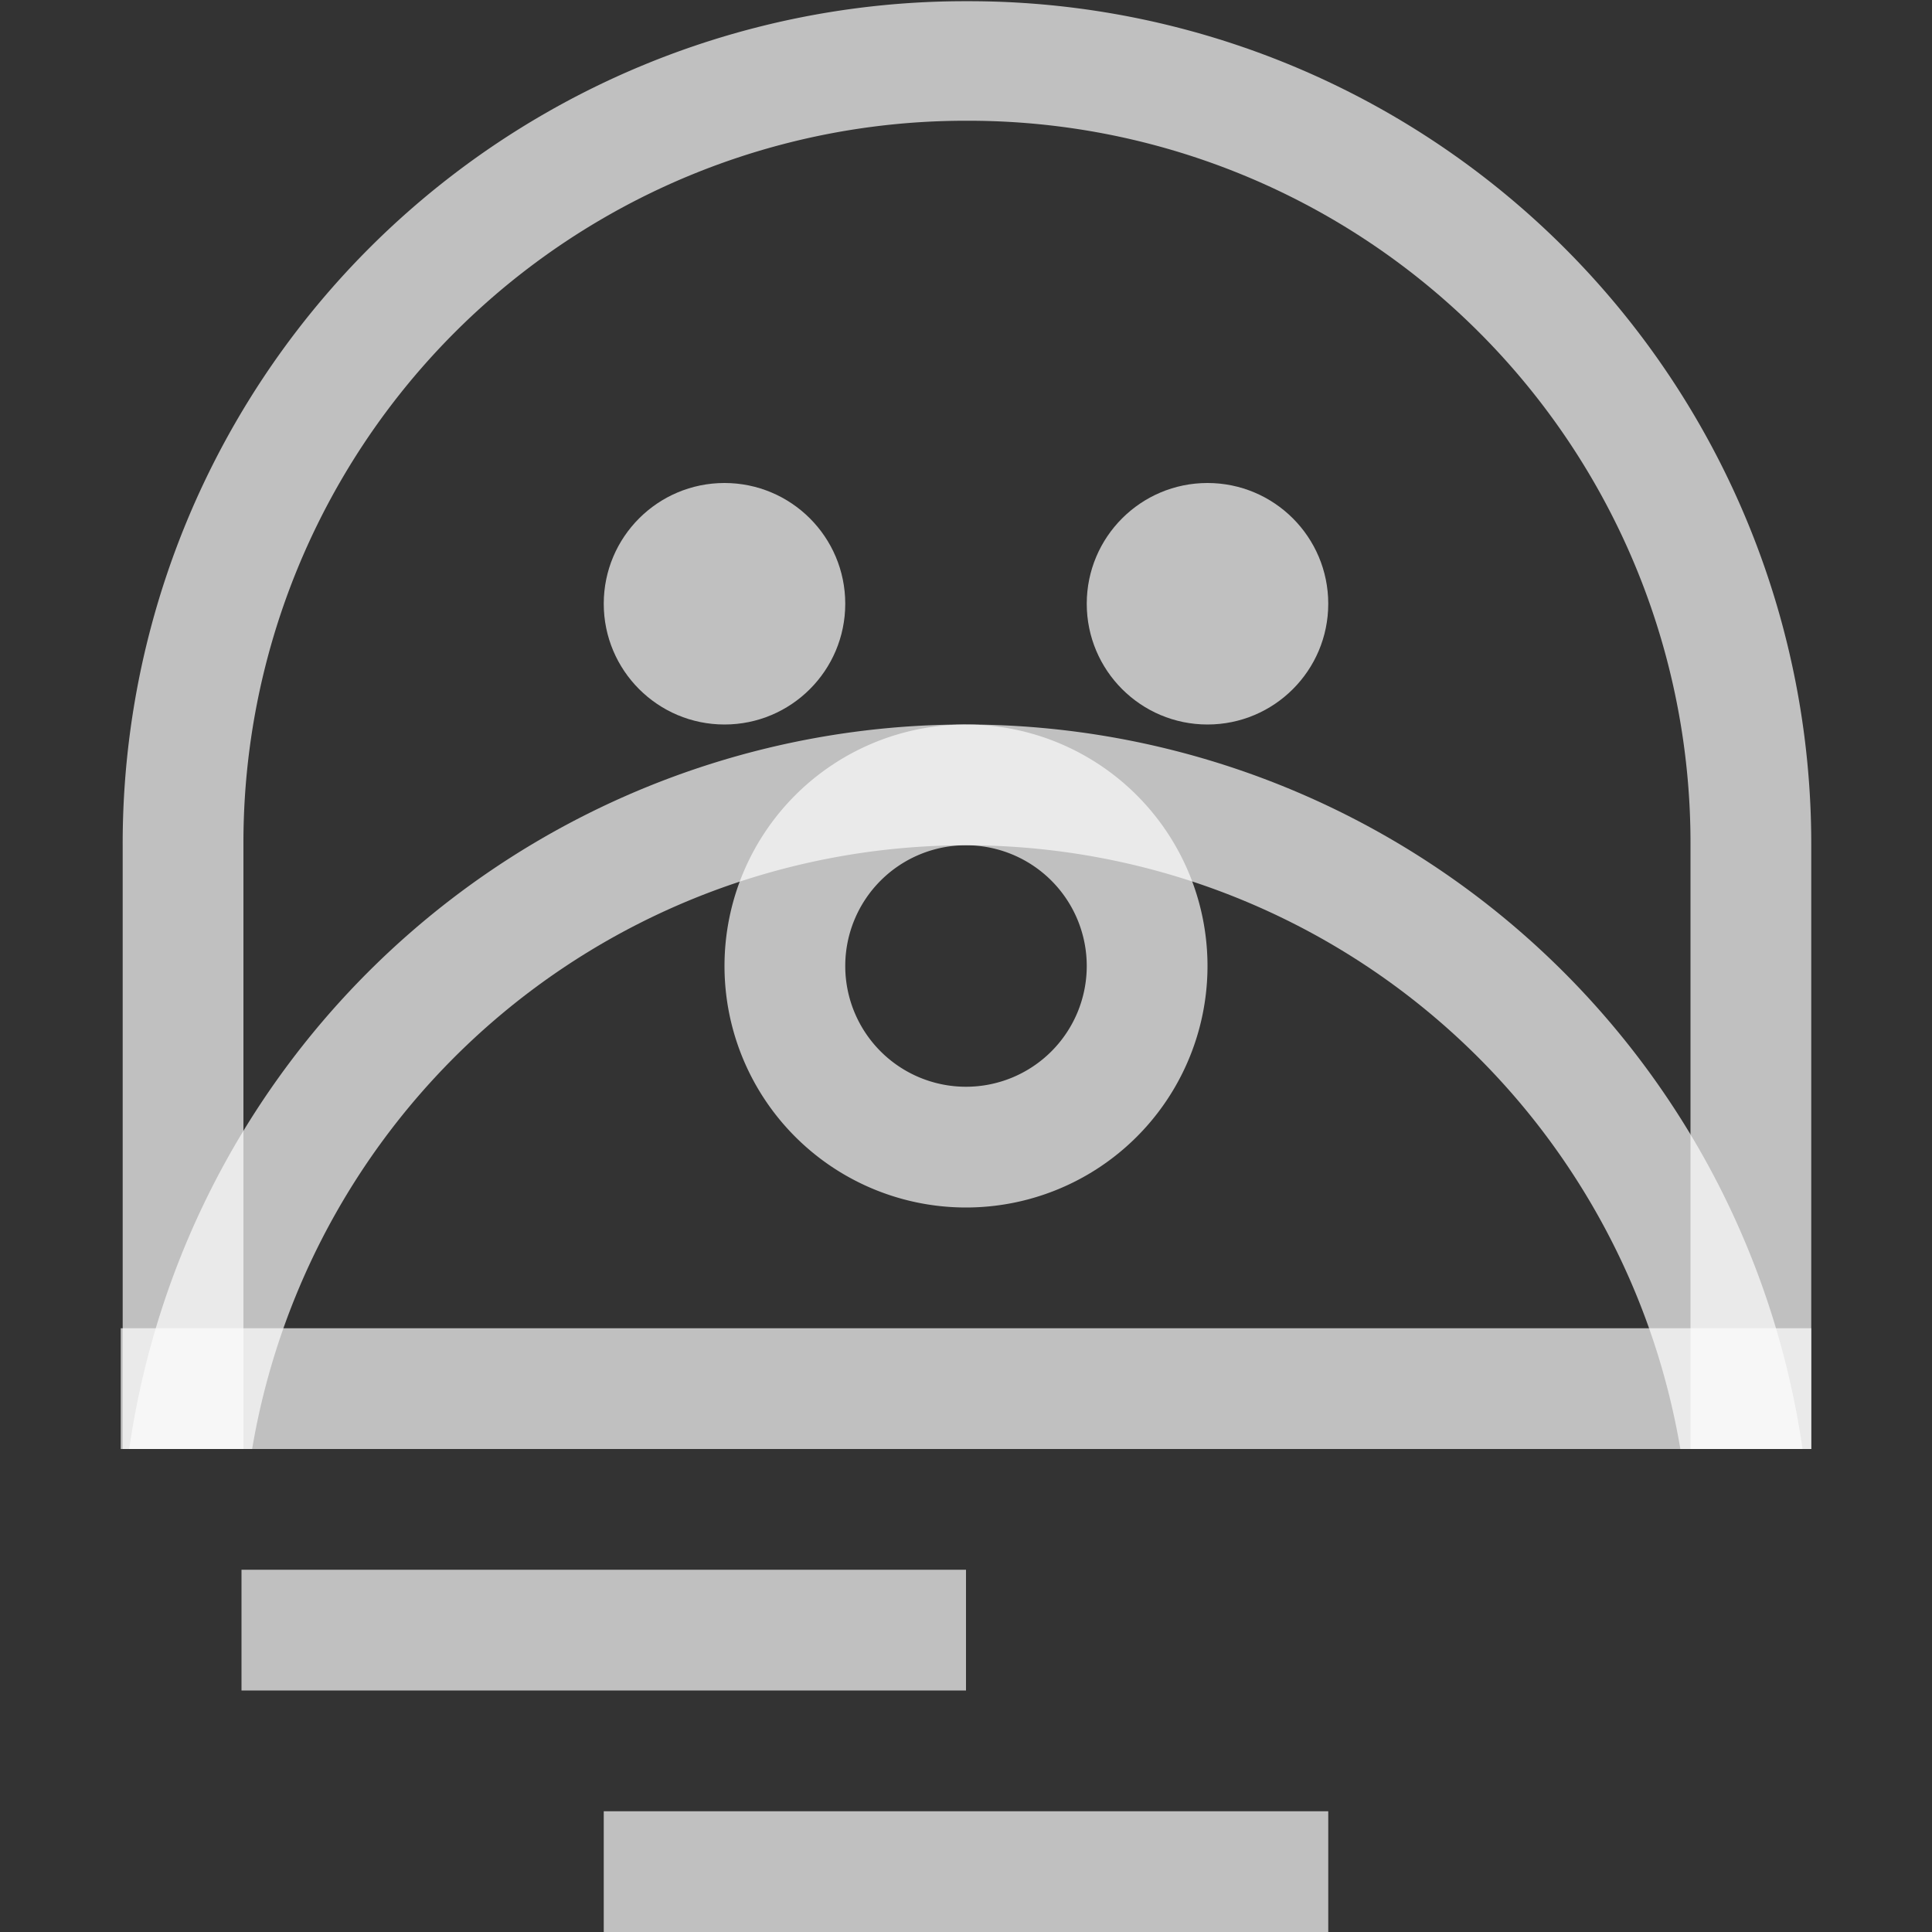 <svg xmlns="http://www.w3.org/2000/svg" width="16" height="16">
    <rect width="100%" height="100%" fill="#333333" stroke="none"/>
    <path fill="#fdfdfd" fill-opacity=".7" d="M1 11h14v1H1z"/>
    <path fill="#fdfdfd" fill-opacity=".7" d="M8.008.01a6.977 6.977 0 0 0-6.992 6.992V12h1V6.992A5.98 5.98 0 0 1 8.008 1 5.98 5.98 0 0 1 14 6.992V12h1V7.002A6.977 6.977 0 0 0 8.008.01z"/>
    <path fill="#fdfdfd" fill-opacity=".7" d="M8 6a7 7 0 0 0-6.93 6h1.018A6 6 0 0 1 8 7a6 6 0 0 1 5.916 5h1.012A7 7 0 0 0 8 6z"/>
    <circle cx="6" cy="5" r="1" fill="#fdfdfd" fill-opacity=".7"/>
    <circle cx="10" cy="5" r="1" fill="#fdfdfd" fill-opacity=".7"/>
    <path fill="#fdfdfd" fill-opacity=".7" d="M8 6a2 2 0 0 0-2 2 2 2 0 0 0 2 2 2 2 0 0 0 2-2 2 2 0 0 0-2-2zm0 1a1 1 0 0 1 1 1 1 1 0 0 1-1 1 1 1 0 0 1-1-1 1 1 0 0 1 1-1z"/>
    <rect width="6" height="1" x="2" y="13" fill="#fdfdfd" fill-opacity=".7" rx="0" ry="0"/>
    <path fill="#fdfdfd" fill-opacity=".7" d="M5 15h6v1H5z"/>
</svg>
